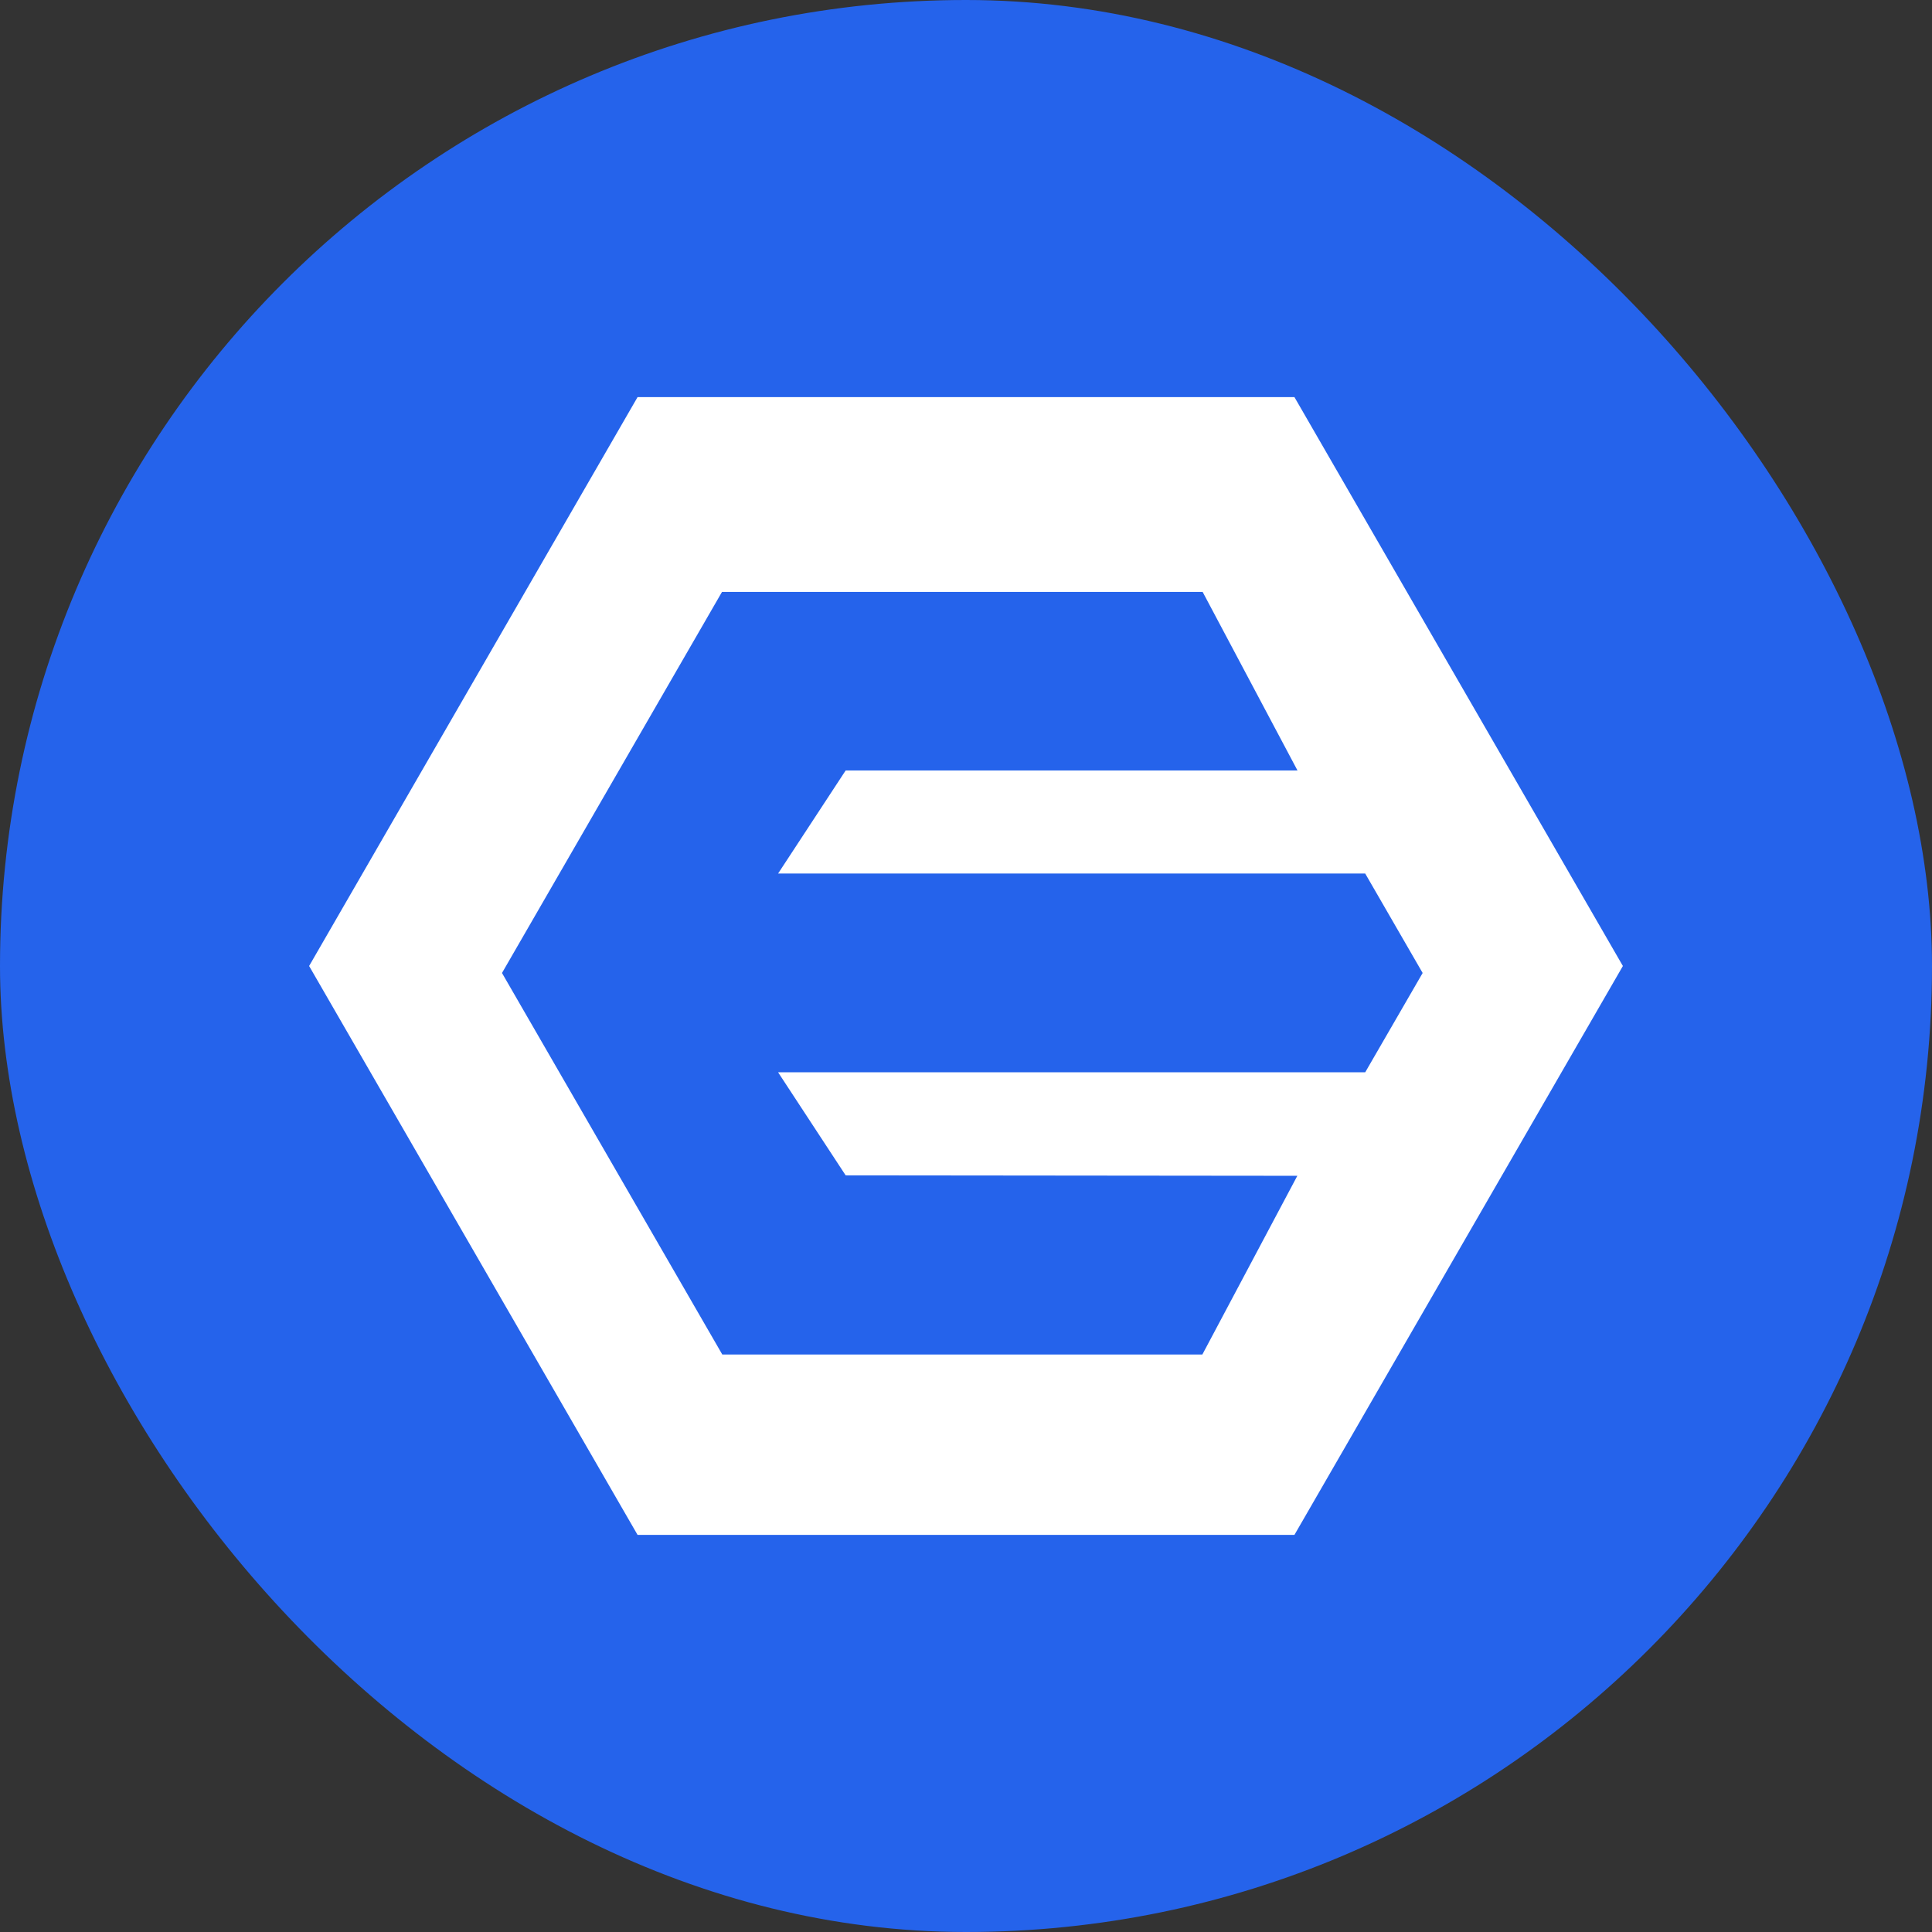 <svg width="100" height="100" viewBox="0 0 100 100" fill="none" xmlns="http://www.w3.org/2000/svg">
<rect x="0" y="0" width="100" height="100" fill="#333333" stroke="none"/>
<rect width="100" height="100" rx="50" fill="#2563EB"/>
<path d="M84 50L67 79.445L33 79.445L16 50L33 20.555L67 20.555L84 50Z" fill="white"/>
<path d="M25.983 50.362L37.385 70.109H37.708H62.234L67.15 60.859L43.771 60.836L40.274 55.502H70.663L73.636 50.362L70.663 45.214H40.274L43.771 39.88H67.158L62.249 30.638H37.37L25.983 50.362Z" fill="#2563EB"/>
</svg>
